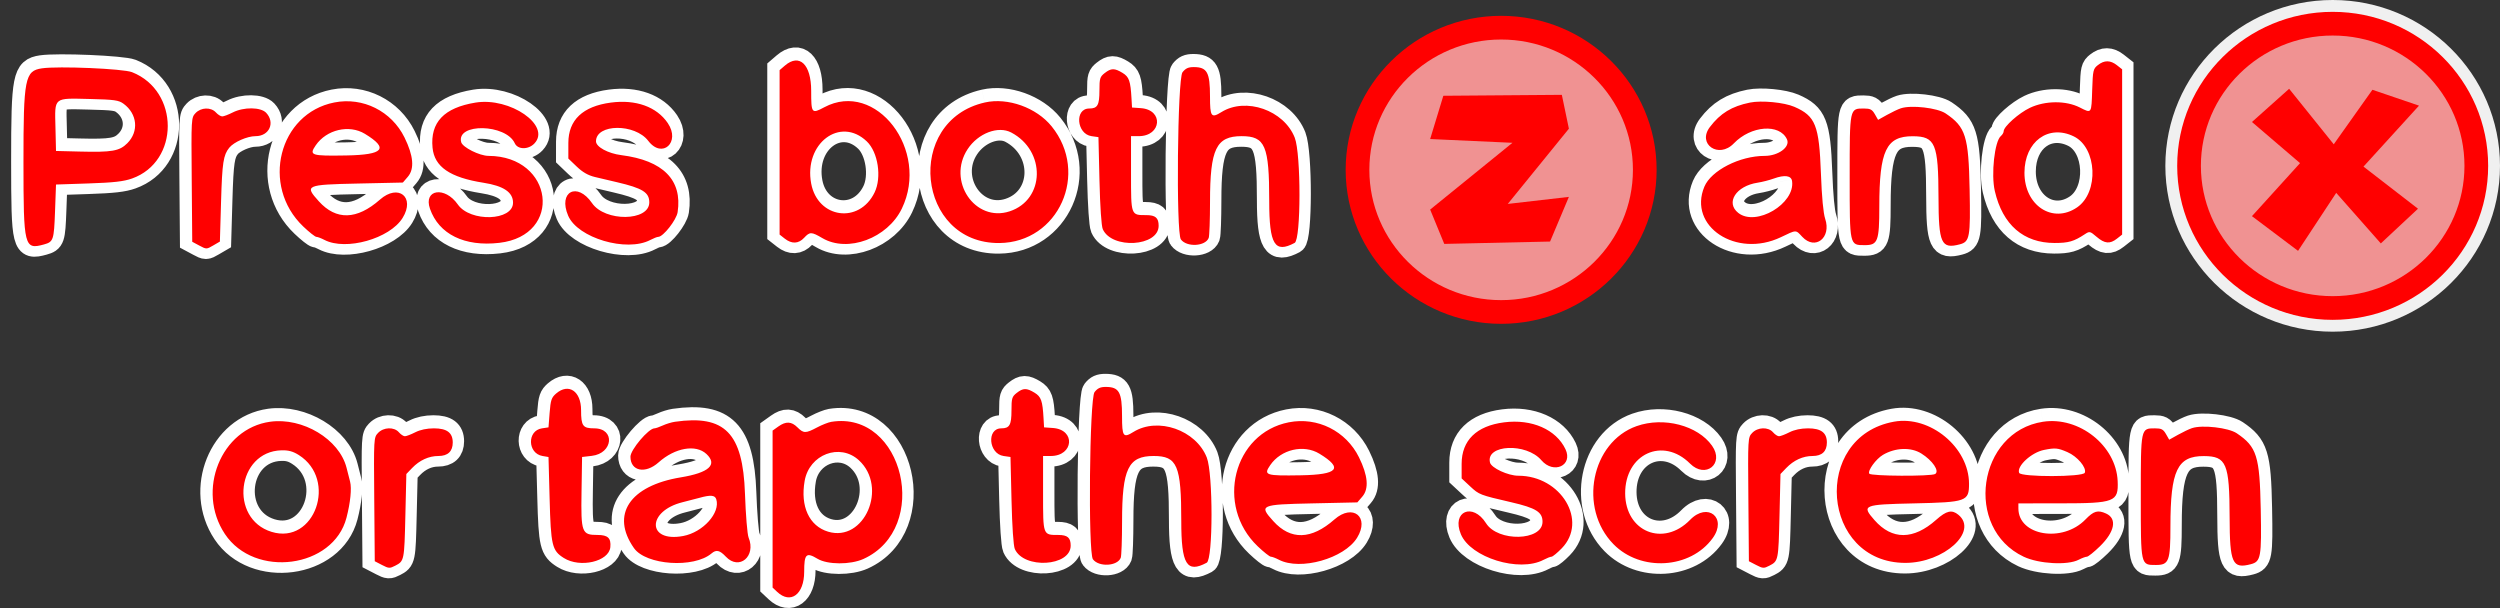 <svg version="1.1" xmlns="http://www.w3.org/2000/svg" xmlns:xlink="http://www.w3.org/1999/xlink" width="211.043" height="51.325" viewBox="0,0,211.043,51.325"><rect x="0" y="0" width="211.043" height="51.325" fill="#333333" stroke="none"/><g transform="translate(-134.488,-153.785)"><g data-paper-data="{&quot;isPaintingLayer&quot;:true}" stroke-linejoin="miter" stroke-miterlimit="10" stroke-dasharray="" stroke-dashoffset="0" style="mix-blend-mode: normal"><path d="M261.21,156.121c3.345,0 6.376,1.345 8.571,3.517c2.195,2.172 3.554,5.172 3.554,8.483c0,3.311 -1.359,6.311 -3.554,8.483c-2.195,2.172 -5.226,3.517 -8.571,3.517c-3.345,0 -6.376,-1.345 -8.571,-3.517c-2.195,-2.172 -3.554,-5.172 -3.554,-8.483c0,-3.311 1.359,-6.311 3.554,-8.483c2.195,-2.172 5.226,-3.517 8.571,-3.517z" fill="#f09292" fill-rule="nonzero" stroke="#ff0000" stroke-width="2" stroke-linecap="butt"/><g fill="#ff0000" fill-rule="evenodd" stroke="#ffffff" stroke-width="2" stroke-linecap="butt"><path d="M200.701,159.221c1.233,-1.06 2.224,-0.113 2.224,2.124c0,1.916 0.036,1.961 1.105,1.39c4.361,-2.329 8.924,3.63 6.549,8.552c-1.209,2.506 -4.563,3.753 -6.711,2.494c-0.928,-0.544 -1.057,-0.546 -1.541,-0.024c-0.47,0.507 -1.043,0.532 -1.629,0.071l-0.439,-0.345v-6.941v-6.941l0.442,-0.38M311.546,159.174c0.543,-0.427 1.054,-0.423 1.607,0.012l0.439,0.345v6.976v6.976l-0.439,0.345c-0.593,0.467 -1.035,0.426 -1.719,-0.159c-0.557,-0.476 -0.587,-0.482 -1,-0.211c-0.919,0.606 -1.365,0.734 -2.544,0.734c-2.621,0 -4.384,-1.531 -5.045,-4.381c-0.328,-1.412 -0.02,-4.208 0.511,-4.649c0.13,-0.108 0.236,-0.29 0.236,-0.405c0,-0.391 1.285,-1.536 2.218,-1.977c1.288,-0.61 3.033,-0.622 4.204,-0.029c1.018,0.516 0.984,0.565 1.051,-1.507c0.054,-1.629 0.084,-1.757 0.481,-2.07M137.988,159.448c1.38,-0.203 6.859,0.03 7.604,0.324c4.022,1.586 4.022,7.551 0,8.977c-0.709,0.251 -1.541,0.345 -3.667,0.416l-2.75,0.092l-0.083,2.284c-0.088,2.405 -0.138,2.555 -0.928,2.773c-1.671,0.461 -1.733,0.213 -1.736,-6.907c-0.003,-7.115 0.121,-7.747 1.56,-7.959M234.271,159.779c0.262,-0.333 0.493,-0.438 0.958,-0.436c1.12,0.005 1.363,0.446 1.363,2.477c0,1.72 0.101,1.859 0.961,1.324c2.067,-1.285 5.283,-0.163 6.194,2.161c0.536,1.369 0.53,8.591 -0.009,8.879c-1.684,0.902 -2.146,0.145 -2.146,-3.521c0,-4.695 -0.337,-5.489 -2.331,-5.489c-2.145,0 -2.664,1.076 -2.667,5.528c-0.001,1.528 -0.051,2.905 -0.11,3.06c-0.276,0.718 -1.852,0.806 -2.35,0.13c-0.415,-0.562 -0.288,-13.572 0.137,-14.113M227.698,159.852c0.545,-0.428 0.833,-0.432 1.51,-0.019c0.557,0.34 0.674,0.674 0.758,2.174l0.043,0.75l0.749,0.053c1.934,0.138 1.756,2.364 -0.188,2.364h-0.645v3.16c0,3.556 -0.018,3.506 1.289,3.506c0.778,0 1.046,0.234 1.042,0.909c-0.009,1.755 -3.96,1.986 -4.716,0.275c-0.115,-0.261 -0.226,-1.893 -0.278,-4.1l-0.087,-3.667l-0.582,-0.083c-1.265,-0.181 -1.446,-2.334 -0.197,-2.334c0.703,0 0.863,-0.282 0.863,-1.521c0,-1.013 0.042,-1.155 0.439,-1.467M144.874,162.436c-0.409,-0.299 -0.765,-0.349 -2.833,-0.399c-3.11,-0.075 -2.974,-0.187 -2.913,2.389l0.047,1.998l2,0.05c2.729,0.07 3.357,-0.04 4.019,-0.702c0.993,-0.993 0.85,-2.48 -0.32,-3.336M162.675,162.329c2.411,-0.474 4.823,0.731 5.919,2.957c0.76,1.543 0.854,2.649 0.281,3.316l-0.42,0.488l-3.807,0.084c-4.4,0.096 -4.509,0.146 -3.288,1.497c1.467,1.625 3.21,1.577 5.162,-0.141c1.556,-1.369 2.995,-0.206 1.912,1.546c-1.084,1.755 -4.794,2.798 -6.6,1.856c-0.271,-0.141 -0.577,-0.257 -0.681,-0.257c-0.104,-0.001 -0.603,-0.395 -1.108,-0.876c-3.601,-3.431 -2.064,-9.548 2.63,-10.47M174.592,162.34c2.913,-0.474 6.39,1.938 4.971,3.448c-0.507,0.54 -1.411,0.532 -1.66,-0.014c-0.748,-1.64 -4.952,-1.728 -4.524,-0.094c0.114,0.436 1.549,1.156 2.309,1.159c5.496,0.017 6.326,6.714 0.909,7.341c-2.934,0.34 -5.105,-0.728 -5.853,-2.878c-0.571,-1.642 1.261,-1.922 2.352,-0.359c1.054,1.509 4.668,1.387 4.66,-0.158c-0.004,-0.876 -0.797,-1.41 -2.488,-1.676c-2.839,-0.446 -4.152,-1.348 -4.307,-2.956c-0.206,-2.146 0.968,-3.379 3.631,-3.813M186.009,162.341c2.115,-0.282 3.875,0.352 4.81,1.731c1.096,1.616 -0.469,3.043 -1.646,1.501c-1.131,-1.483 -4.414,-1.454 -4.414,0.039c0,0.468 1.015,1.022 2.134,1.164c3.535,0.449 5.167,2.101 4.758,4.814c-0.099,0.656 -1.218,2.082 -1.635,2.085c-0.096,0 -0.399,0.119 -0.674,0.264c-2.001,1.052 -6.124,-0.167 -6.931,-2.048c-0.869,-2.028 0.76,-2.889 2.014,-1.065c1.094,1.591 4.834,1.543 4.834,-0.061c0,-0.843 -0.569,-1.198 -2.731,-1.704c-0.561,-0.131 -1.394,-0.328 -1.851,-0.437c-0.582,-0.139 -1.045,-0.403 -1.542,-0.88l-0.71,-0.68l0.001,-1.32c0.001,-1.933 1.217,-3.088 3.583,-3.403M217.592,162.329c1.928,-0.435 4.351,0.433 5.634,2.02c3.207,3.963 0.585,9.804 -4.419,9.847c-6.98,0.06 -8.043,-10.326 -1.215,-11.867M282.175,162.339c0.974,-0.199 2.887,-0.015 3.748,0.359c1.785,0.776 2.091,1.547 2.242,5.642c0.073,1.985 0.201,3.343 0.359,3.812c0.537,1.598 -0.844,2.686 -1.932,1.522c-0.571,-0.611 -0.466,-0.613 -1.81,0.029c-3.755,1.796 -7.858,-0.911 -6.458,-4.262c0.572,-1.368 2.982,-2.601 5.087,-2.601c1.16,0 2.18,-0.754 1.888,-1.395c-0.615,-1.35 -3.042,-1.165 -4.49,0.341c-1.271,1.321 -3.113,0.061 -2.019,-1.382c0.882,-1.163 1.847,-1.752 3.385,-2.065M294.915,162.821c0.882,-0.291 3.078,-0.038 3.78,0.436c1.69,1.14 1.936,1.921 2.022,6.417c0.078,4.036 0.011,4.41 -0.827,4.632c-1.571,0.415 -1.791,-0.071 -1.8,-3.966c-0.009,-4.534 -0.267,-5.149 -2.165,-5.159c-2.247,-0.012 -2.83,1.209 -2.832,5.933c-0.001,2.934 -0.123,3.26 -1.226,3.26c-1.293,0 -1.275,0.08 -1.275,-5.755c0,-5.836 -0.012,-5.779 1.2,-5.779c0.54,0 0.695,0.081 0.924,0.479l0.274,0.479l0.749,-0.418c0.412,-0.23 0.941,-0.482 1.176,-0.559M150.952,163.229c0.462,-0.492 1.304,-0.519 1.723,-0.055c0.166,0.183 0.406,0.333 0.533,0.333c0.127,0 0.525,-0.15 0.884,-0.333c0.931,-0.475 2.37,-0.459 2.827,0.031c0.776,0.833 0.258,1.969 -0.897,1.969c-0.705,0 -1.839,0.499 -2.224,0.979c-0.497,0.62 -0.593,1.248 -0.689,4.512l-0.1,3.408l-0.567,0.33c-0.56,0.327 -0.572,0.327 -1.166,0.009l-0.601,-0.322l-0.044,-5.237c-0.043,-5.187 -0.04,-5.24 0.321,-5.624M165.251,164.978c-1.329,-0.808 -3.239,-0.363 -4.151,0.969c-0.582,0.849 -0.403,0.908 2.586,0.856c3.155,-0.055 3.608,-0.583 1.565,-1.825M207.623,165.62c-2.251,-2.157 -5.337,0.182 -4.697,3.56c0.559,2.945 4.05,3.432 5.352,0.746c0.618,-1.275 0.295,-3.396 -0.655,-4.306M219.811,164.865c-1.106,-0.582 -2.791,0.061 -3.677,1.402c-1.771,2.679 0.62,6.218 3.548,5.252c2.992,-0.988 3.072,-5.106 0.129,-6.654M309.516,165.197c-2.144,-1.051 -4.165,0.432 -4.17,3.06c-0.005,2.776 2.377,4.345 4.445,2.928c1.856,-1.271 1.683,-5.028 -0.275,-5.988M285.729,168.97c-0.067,-0.475 -0.624,-0.551 -1.554,-0.214c-0.366,0.133 -0.973,0.288 -1.348,0.345c-1.83,0.276 -2.736,1.69 -1.638,2.554c1.5,1.179 4.811,-0.779 4.54,-2.685"/><path d="M226.845,186.779c0.262,-0.333 0.493,-0.438 0.958,-0.436c1.12,0.005 1.363,0.446 1.363,2.477c0,1.72 0.101,1.859 0.961,1.324c2.067,-1.285 5.283,-0.163 6.194,2.161c0.536,1.369 0.53,8.591 -0.009,8.879c-1.684,0.902 -2.146,0.145 -2.146,-3.521c0,-4.695 -0.337,-5.489 -2.331,-5.489c-2.145,0 -2.664,1.076 -2.667,5.528c-0.001,1.528 -0.051,2.905 -0.11,3.06c-0.276,0.718 -1.852,0.806 -2.35,0.13c-0.415,-0.562 -0.288,-13.572 0.137,-14.113M181.397,186.898c1.051,-0.903 2.103,-0.199 2.103,1.407c0,1.334 0.145,1.535 1.108,1.535c1.793,0 1.603,2.115 -0.21,2.323l-0.814,0.094l-0.046,2.955c-0.053,3.441 0.017,3.628 1.359,3.628c0.867,0 1.146,0.268 1.073,1.029c-0.117,1.215 -2.552,1.783 -3.926,0.915c-0.996,-0.628 -1.094,-1.039 -1.2,-5.026l-0.094,-3.498l-0.5,-0.085c-1.275,-0.216 -1.319,-2.144 -0.053,-2.335l0.553,-0.083l0.096,-1.234c0.084,-1.075 0.154,-1.283 0.551,-1.625M220.273,186.852c0.545,-0.428 0.833,-0.432 1.51,-0.019c0.557,0.34 0.674,0.674 0.758,2.174l0.043,0.75l0.749,0.053c1.934,0.138 1.756,2.364 -0.188,2.364h-0.645v3.16c0,3.556 -0.018,3.506 1.289,3.506c0.778,0 1.046,0.234 1.042,0.909c-0.009,1.755 -3.96,1.986 -4.716,0.275c-0.115,-0.261 -0.226,-1.893 -0.278,-4.1l-0.087,-3.667l-0.582,-0.083c-1.265,-0.181 -1.446,-2.334 -0.197,-2.334c0.703,0 0.863,-0.282 0.863,-1.521c0,-1.013 0.042,-1.155 0.439,-1.467M157.25,189.282c2.753,-0.381 5.837,1.475 6.451,3.882c0.083,0.326 0.218,0.855 0.3,1.176c0.147,0.575 0.027,1.766 -0.305,3.047c-1.104,4.26 -7.752,5.148 -10.265,1.37c-2.436,-3.663 -0.325,-8.902 3.819,-9.475M191.417,189.286c4.22,-0.609 5.74,0.946 5.918,6.054c0.062,1.801 0.199,3.46 0.306,3.72c0.651,1.583 -0.797,2.801 -1.918,1.614c-0.518,-0.55 -0.81,-0.616 -1.21,-0.276c-1.492,1.271 -5.536,0.994 -6.549,-0.449c-1.982,-2.821 -0.368,-5.26 3.953,-5.972c2.382,-0.393 3.126,-1.069 2.167,-1.97c-0.894,-0.84 -2.655,-0.533 -4.038,0.703c-1.119,1.001 -2.379,0.748 -2.379,-0.477c0,-0.582 1.531,-2.393 2.024,-2.393c0.097,0 0.412,-0.108 0.701,-0.241c0.289,-0.133 0.75,-0.274 1.025,-0.313M204.63,189.289c6.107,-0.975 8.433,8.987 2.704,11.578c-1.102,0.498 -3.032,0.489 -3.877,-0.018c-0.956,-0.575 -1.123,-0.41 -1.123,1.1c0,1.911 -1.146,2.762 -2.281,1.696l-0.386,-0.363v-6.626v-6.626l0.484,-0.345c0.64,-0.456 1.108,-0.435 1.614,0.072c0.518,0.517 0.693,0.518 1.648,0.011c0.42,-0.224 0.968,-0.439 1.217,-0.479M243.25,189.329c2.411,-0.474 4.823,0.731 5.919,2.957c0.76,1.543 0.854,2.649 0.281,3.316l-0.42,0.488l-3.807,0.084c-4.4,0.096 -4.509,0.146 -3.288,1.497c1.467,1.625 3.21,1.577 5.162,-0.141c1.556,-1.369 2.995,-0.206 1.912,1.546c-1.084,1.755 -4.794,2.798 -6.6,1.856c-0.271,-0.141 -0.577,-0.257 -0.681,-0.257c-0.104,-0.001 -0.603,-0.395 -1.108,-0.876c-3.601,-3.431 -2.064,-9.548 2.63,-10.47M261.416,189.333c2.337,-0.3 4.391,0.599 5.183,2.269c0.654,1.378 -1.003,2.134 -2.035,0.929c-1.275,-1.491 -4.721,-1.332 -4.336,0.199c0.114,0.455 1.525,1.11 2.391,1.11c3.614,0 5.904,3.825 3.667,6.125c-0.379,0.39 -0.768,0.709 -0.863,0.71c-0.096,0 -0.399,0.119 -0.674,0.264c-2.057,1.082 -6.156,-0.187 -6.98,-2.161c-0.804,-1.924 1,-2.71 2.126,-0.926c1.001,1.587 4.749,1.499 4.766,-0.111c0.008,-0.831 -0.54,-1.176 -2.637,-1.662c-2.651,-0.613 -2.717,-0.639 -3.457,-1.328l-0.734,-0.684v-1.229c0,-1.981 1.252,-3.206 3.583,-3.505M294.334,189.277c3.043,-0.551 6.332,2.172 6.333,5.243c0,1.481 -0.21,1.556 -4.638,1.654c-4.317,0.095 -4.45,0.151 -3.346,1.41c1.487,1.693 3.294,1.685 5.21,-0.022c0.872,-0.777 1.323,-0.879 1.875,-0.426c1.709,1.403 -1.22,4.061 -4.475,4.061c-7.104,0 -7.961,-10.653 -0.959,-11.92M306.916,189.282c3.047,-0.464 6.169,2.02 6.297,5.012c0.075,1.755 -0.233,1.874 -4.839,1.877l-3.541,0.003v0.427c0,2.306 3.727,2.924 5.655,0.938c0.707,-0.729 1.046,-0.827 1.75,-0.507c0.943,0.43 0.735,1.537 -0.517,2.76c-0.497,0.485 -0.994,0.882 -1.104,0.883c-0.111,0 -0.422,0.116 -0.693,0.257c-0.929,0.485 -3.358,0.351 -4.642,-0.255c-5.068,-2.395 -3.899,-10.552 1.634,-11.395M272.613,189.649c2.282,-0.804 5.155,-0.054 6.362,1.661c1.064,1.51 -0.549,2.815 -1.859,1.505c-2.292,-2.292 -5.498,-0.813 -5.477,2.525c0.021,3.238 3.229,4.54 5.482,2.224c1.481,-1.523 3.151,-0.172 1.908,1.543c-1.884,2.601 -6.078,2.857 -8.376,0.513c-2.981,-3.041 -1.885,-8.616 1.96,-9.971M319.489,189.821c0.882,-0.291 3.078,-0.038 3.78,0.436c1.69,1.14 1.936,1.921 2.022,6.417c0.078,4.036 0.011,4.41 -0.827,4.632c-1.571,0.415 -1.791,-0.071 -1.8,-3.966c-0.009,-4.534 -0.267,-5.149 -2.165,-5.159c-2.247,-0.012 -2.83,1.209 -2.832,5.933c-0.001,2.934 -0.123,3.26 -1.226,3.26c-1.293,0 -1.275,0.08 -1.275,-5.755c0,-5.836 -0.012,-5.779 1.2,-5.779c0.54,0 0.695,0.081 0.924,0.479l0.274,0.479l0.749,-0.418c0.412,-0.23 0.941,-0.482 1.176,-0.559M166.359,190.229c0.467,-0.497 1.36,-0.525 1.762,-0.055c0.157,0.183 0.385,0.333 0.505,0.333c0.121,0 0.514,-0.15 0.873,-0.333c0.421,-0.215 0.983,-0.334 1.577,-0.334c1.099,0 1.59,0.369 1.59,1.196c0,0.748 -0.414,1.138 -1.209,1.138c-0.811,0 -1.592,0.357 -2.226,1.018l-0.482,0.503l-0.083,3.531c-0.089,3.782 -0.096,3.816 -0.856,4.209c-0.462,0.24 -0.547,0.235 -1.114,-0.059l-0.613,-0.318l-0.044,-5.221c-0.044,-5.17 -0.041,-5.224 0.32,-5.608M282.359,190.229c0.467,-0.497 1.36,-0.525 1.762,-0.055c0.157,0.183 0.385,0.333 0.505,0.333c0.121,0 0.514,-0.15 0.873,-0.333c0.421,-0.215 0.983,-0.334 1.577,-0.334c1.099,0 1.59,0.369 1.59,1.196c0,0.748 -0.414,1.138 -1.209,1.138c-0.811,0 -1.592,0.357 -2.226,1.018l-0.482,0.503l-0.083,3.531c-0.089,3.782 -0.096,3.816 -0.856,4.209c-0.462,0.24 -0.547,0.235 -1.114,-0.059l-0.613,-0.318l-0.044,-5.221c-0.044,-5.17 -0.041,-5.224 0.32,-5.608M245.826,191.978c-1.329,-0.808 -3.239,-0.363 -4.151,0.969c-0.582,0.849 -0.403,0.908 2.586,0.856c3.155,-0.055 3.608,-0.583 1.565,-1.825M296.637,191.961c-0.874,-0.547 -2.195,-0.499 -3.239,0.118c-0.588,0.347 -1.307,1.336 -1.153,1.586c0.132,0.214 5.23,0.239 5.564,0.027c0.385,-0.244 -0.218,-1.135 -1.172,-1.731M308.969,191.844c-0.818,-0.353 -1.017,-0.372 -1.969,-0.183c-1.063,0.21 -2.322,1.368 -2.104,1.935c0.142,0.37 5.403,0.361 5.545,-0.009c0.167,-0.434 -0.633,-1.382 -1.472,-1.743M159.672,192.093c-0.491,-0.31 -0.873,-0.414 -1.46,-0.399c-3.765,0.097 -4.455,5.775 -0.837,6.885c3.638,1.117 5.593,-4.405 2.297,-6.486M206.957,192.538c-1.606,-1.484 -4.192,-0.504 -4.584,1.737c-0.378,2.157 0.384,3.807 1.979,4.287c3.06,0.921 5.076,-3.74 2.605,-6.024M194.911,195.823c-0.11,-0.347 -0.481,-0.378 -1.411,-0.119c-0.321,0.089 -0.958,0.254 -1.416,0.367c-3.053,0.75 -3.021,3.43 0.034,2.857c1.675,-0.314 3.157,-1.961 2.793,-3.105"/></g><path d="M331.406,155.785c3.345,0 6.376,1.345 8.571,3.517c2.195,2.172 3.554,5.172 3.554,8.483c0,3.311 -1.359,6.311 -3.554,8.483c-2.195,2.172 -5.226,3.517 -8.571,3.517c-3.345,0 -6.376,-1.345 -8.571,-3.517c-2.195,-2.172 -3.554,-5.172 -3.554,-8.483c0,-3.311 1.359,-6.311 3.554,-8.483c2.195,-2.172 5.226,-3.517 8.571,-3.517z" fill="#f0f0f0" fill-rule="nonzero" stroke="#f0f0f0" stroke-width="4" stroke-linecap="butt"/><path d="M331.406,155.785c3.345,0 6.376,1.345 8.571,3.517c2.195,2.172 3.554,5.172 3.554,8.483c0,3.311 -1.359,6.311 -3.554,8.483c-2.195,2.172 -5.226,3.517 -8.571,3.517c-3.345,0 -6.376,-1.345 -8.571,-3.517c-2.195,-2.172 -3.554,-5.172 -3.554,-8.483c0,-3.311 1.359,-6.311 3.554,-8.483c2.195,-2.172 5.226,-3.517 8.571,-3.517z" fill="#f09292" fill-rule="nonzero" stroke="#ff0000" stroke-width="2" stroke-linecap="butt"/><path d="M256.33,161.87l10.004,-0.079l0.595,2.858l-5.16,6.351l5.16,-0.595l-1.588,3.771l-8.932,0.199l-1.191,-2.898l6.947,-5.637l-6.947,-0.318z" fill="#ff0000" fill-rule="nonzero" stroke="none" stroke-width="0.794" stroke-linecap="round"/><path d="M328.651,167.556l-4.059,-3.473l3.138,-2.803l3.766,4.686l3.264,-4.602l3.933,1.339l-4.686,5.146l4.602,3.556l-3.138,2.929l-3.766,-4.268l-3.222,4.895l-3.891,-2.929z" fill="#ff0000" fill-rule="nonzero" stroke="none" stroke-width="0.837" stroke-linecap="round"/><path d="M200.742,159.326c1.233,-1.06 2.224,-0.113 2.224,2.124c0,1.916 0.036,1.961 1.105,1.39c4.361,-2.329 8.924,3.63 6.549,8.552c-1.209,2.506 -4.563,3.753 -6.711,2.494c-0.928,-0.544 -1.057,-0.546 -1.541,-0.024c-0.47,0.507 -1.043,0.532 -1.629,0.071l-0.439,-0.345v-6.941v-6.941l0.442,-0.38M311.587,159.279c0.543,-0.427 1.054,-0.423 1.607,0.012l0.439,0.345v6.976v6.976l-0.439,0.345c-0.593,0.467 -1.035,0.426 -1.719,-0.159c-0.557,-0.476 -0.587,-0.482 -1,-0.211c-0.919,0.606 -1.365,0.734 -2.544,0.734c-2.621,0 -4.384,-1.531 -5.045,-4.381c-0.328,-1.412 -0.02,-4.208 0.511,-4.649c0.13,-0.108 0.236,-0.29 0.236,-0.405c0,-0.391 1.285,-1.536 2.218,-1.977c1.288,-0.61 3.033,-0.622 4.204,-0.029c1.018,0.516 0.984,0.565 1.051,-1.507c0.054,-1.629 0.084,-1.757 0.481,-2.07M138.029,159.553c1.38,-0.203 6.859,0.03 7.604,0.324c4.022,1.586 4.022,7.551 0,8.977c-0.709,0.251 -1.541,0.345 -3.667,0.416l-2.75,0.092l-0.083,2.284c-0.088,2.405 -0.138,2.555 -0.928,2.773c-1.671,0.461 -1.733,0.213 -1.736,-6.907c-0.003,-7.115 0.121,-7.747 1.56,-7.959M234.312,159.884c0.262,-0.333 0.493,-0.438 0.958,-0.436c1.12,0.005 1.363,0.446 1.363,2.477c0,1.72 0.101,1.859 0.961,1.324c2.067,-1.285 5.283,-0.163 6.194,2.161c0.536,1.369 0.53,8.591 -0.009,8.879c-1.684,0.902 -2.146,0.145 -2.146,-3.521c0,-4.695 -0.337,-5.489 -2.331,-5.489c-2.145,0 -2.664,1.076 -2.667,5.528c-0.001,1.528 -0.051,2.905 -0.11,3.06c-0.276,0.718 -1.852,0.806 -2.35,0.13c-0.415,-0.562 -0.288,-13.572 0.137,-14.113M227.739,159.957c0.545,-0.428 0.833,-0.432 1.51,-0.019c0.557,0.34 0.674,0.674 0.758,2.174l0.043,0.75l0.749,0.053c1.934,0.138 1.756,2.364 -0.188,2.364h-0.645v3.16c0,3.556 -0.018,3.506 1.289,3.506c0.778,0 1.046,0.234 1.042,0.909c-0.009,1.755 -3.96,1.986 -4.716,0.275c-0.115,-0.261 -0.226,-1.893 -0.278,-4.1l-0.087,-3.667l-0.582,-0.083c-1.265,-0.181 -1.446,-2.334 -0.197,-2.334c0.703,0 0.863,-0.282 0.863,-1.521c0,-1.013 0.042,-1.155 0.439,-1.467M144.915,162.541c-0.409,-0.299 -0.765,-0.349 -2.833,-0.399c-3.11,-0.075 -2.974,-0.187 -2.913,2.389l0.047,1.998l2,0.05c2.729,0.07 3.357,-0.04 4.019,-0.702c0.993,-0.993 0.85,-2.48 -0.32,-3.336M162.716,162.434c2.411,-0.474 4.823,0.731 5.919,2.957c0.76,1.543 0.854,2.649 0.281,3.316l-0.42,0.488l-3.807,0.084c-4.4,0.096 -4.509,0.146 -3.288,1.497c1.467,1.625 3.21,1.577 5.162,-0.141c1.556,-1.369 2.995,-0.206 1.912,1.546c-1.084,1.755 -4.794,2.798 -6.6,1.856c-0.271,-0.141 -0.577,-0.257 -0.681,-0.257c-0.104,-0.001 -0.603,-0.395 -1.108,-0.876c-3.601,-3.431 -2.064,-9.548 2.63,-10.47M174.633,162.445c2.913,-0.474 6.39,1.938 4.971,3.448c-0.507,0.54 -1.411,0.532 -1.66,-0.014c-0.748,-1.64 -4.952,-1.728 -4.524,-0.094c0.114,0.436 1.549,1.156 2.309,1.159c5.496,0.017 6.326,6.714 0.909,7.341c-2.934,0.34 -5.105,-0.728 -5.853,-2.878c-0.571,-1.642 1.261,-1.922 2.352,-0.359c1.054,1.509 4.668,1.387 4.66,-0.158c-0.004,-0.876 -0.797,-1.41 -2.488,-1.676c-2.839,-0.446 -4.152,-1.348 -4.307,-2.956c-0.206,-2.146 0.968,-3.379 3.631,-3.813M186.05,162.446c2.115,-0.282 3.875,0.352 4.81,1.731c1.096,1.616 -0.469,3.043 -1.646,1.501c-1.131,-1.483 -4.414,-1.454 -4.414,0.039c0,0.468 1.015,1.022 2.134,1.164c3.535,0.449 5.167,2.101 4.758,4.814c-0.099,0.656 -1.218,2.082 -1.635,2.085c-0.096,0 -0.399,0.119 -0.674,0.264c-2.001,1.052 -6.124,-0.167 -6.931,-2.048c-0.869,-2.028 0.76,-2.889 2.014,-1.065c1.094,1.591 4.834,1.543 4.834,-0.061c0,-0.843 -0.569,-1.198 -2.731,-1.704c-0.561,-0.131 -1.394,-0.328 -1.851,-0.437c-0.582,-0.139 -1.045,-0.403 -1.542,-0.88l-0.71,-0.68l0.001,-1.32c0.001,-1.933 1.217,-3.088 3.583,-3.403M217.633,162.434c1.928,-0.435 4.351,0.433 5.634,2.02c3.207,3.963 0.585,9.804 -4.419,9.847c-6.98,0.06 -8.043,-10.326 -1.215,-11.867M282.216,162.444c0.974,-0.199 2.887,-0.015 3.748,0.359c1.785,0.776 2.091,1.547 2.242,5.642c0.073,1.985 0.201,3.343 0.359,3.812c0.537,1.598 -0.844,2.686 -1.932,1.522c-0.571,-0.611 -0.466,-0.613 -1.81,0.029c-3.755,1.796 -7.858,-0.911 -6.458,-4.262c0.572,-1.368 2.982,-2.601 5.087,-2.601c1.16,0 2.18,-0.754 1.888,-1.395c-0.615,-1.35 -3.042,-1.165 -4.49,0.341c-1.271,1.321 -3.113,0.061 -2.019,-1.382c0.882,-1.163 1.847,-1.752 3.385,-2.065M294.956,162.926c0.882,-0.291 3.078,-0.038 3.78,0.436c1.69,1.14 1.936,1.921 2.022,6.417c0.078,4.036 0.011,4.41 -0.827,4.632c-1.571,0.415 -1.791,-0.071 -1.8,-3.966c-0.009,-4.534 -0.267,-5.149 -2.165,-5.159c-2.247,-0.012 -2.83,1.209 -2.832,5.933c-0.001,2.934 -0.123,3.26 -1.226,3.26c-1.293,0 -1.275,0.08 -1.275,-5.755c0,-5.836 -0.012,-5.779 1.2,-5.779c0.54,0 0.695,0.081 0.924,0.479l0.274,0.479l0.749,-0.418c0.412,-0.23 0.941,-0.482 1.176,-0.559M150.993,163.334c0.462,-0.492 1.304,-0.519 1.723,-0.055c0.166,0.183 0.406,0.333 0.533,0.333c0.127,0 0.525,-0.15 0.884,-0.333c0.931,-0.475 2.37,-0.459 2.827,0.031c0.776,0.833 0.258,1.969 -0.897,1.969c-0.705,0 -1.839,0.499 -2.224,0.979c-0.497,0.62 -0.593,1.248 -0.689,4.512l-0.1,3.408l-0.567,0.33c-0.56,0.327 -0.572,0.327 -1.166,0.009l-0.601,-0.322l-0.044,-5.237c-0.043,-5.187 -0.04,-5.24 0.321,-5.624M165.292,165.083c-1.329,-0.808 -3.239,-0.363 -4.151,0.969c-0.582,0.849 -0.403,0.908 2.586,0.856c3.155,-0.055 3.608,-0.583 1.565,-1.825M207.664,165.725c-2.251,-2.157 -5.337,0.182 -4.697,3.56c0.559,2.945 4.05,3.432 5.352,0.746c0.618,-1.275 0.295,-3.396 -0.655,-4.306M219.852,164.97c-1.106,-0.582 -2.791,0.061 -3.677,1.402c-1.771,2.679 0.62,6.218 3.548,5.252c2.992,-0.988 3.072,-5.106 0.129,-6.654M309.557,165.302c-2.144,-1.051 -4.165,0.432 -4.17,3.06c-0.005,2.776 2.377,4.345 4.445,2.928c1.856,-1.271 1.683,-5.028 -0.275,-5.988M285.77,169.075c-0.067,-0.475 -0.624,-0.551 -1.554,-0.214c-0.366,0.133 -0.973,0.288 -1.348,0.345c-1.83,0.276 -2.736,1.69 -1.638,2.554c1.5,1.179 4.811,-0.779 4.54,-2.685" fill="#ff0000" fill-rule="evenodd" stroke="#ffffff" stroke-width="0" stroke-linecap="butt"/><path d="M226.887,186.884c0.262,-0.333 0.493,-0.438 0.958,-0.436c1.12,0.005 1.363,0.446 1.363,2.477c0,1.72 0.101,1.859 0.961,1.324c2.067,-1.285 5.283,-0.163 6.194,2.161c0.536,1.369 0.53,8.591 -0.009,8.879c-1.684,0.902 -2.146,0.145 -2.146,-3.521c0,-4.695 -0.337,-5.489 -2.331,-5.489c-2.145,0 -2.664,1.076 -2.667,5.528c-0.001,1.528 -0.051,2.905 -0.11,3.06c-0.276,0.718 -1.852,0.806 -2.35,0.13c-0.415,-0.562 -0.288,-13.572 0.137,-14.113M181.438,187.003c1.051,-0.903 2.103,-0.199 2.103,1.407c0,1.334 0.145,1.535 1.108,1.535c1.793,0 1.603,2.115 -0.21,2.323l-0.814,0.094l-0.046,2.955c-0.053,3.441 0.017,3.628 1.359,3.628c0.867,0 1.146,0.268 1.073,1.029c-0.117,1.215 -2.552,1.783 -3.926,0.915c-0.996,-0.628 -1.094,-1.039 -1.2,-5.026l-0.094,-3.498l-0.5,-0.085c-1.275,-0.216 -1.319,-2.144 -0.053,-2.335l0.553,-0.083l0.096,-1.234c0.084,-1.075 0.154,-1.283 0.551,-1.625M220.314,186.957c0.545,-0.428 0.833,-0.432 1.51,-0.019c0.557,0.34 0.674,0.674 0.758,2.174l0.043,0.75l0.749,0.053c1.934,0.138 1.756,2.364 -0.188,2.364h-0.645v3.16c0,3.556 -0.018,3.506 1.289,3.506c0.778,0 1.046,0.234 1.042,0.909c-0.009,1.755 -3.96,1.986 -4.716,0.275c-0.115,-0.261 -0.226,-1.893 -0.278,-4.1l-0.087,-3.667l-0.582,-0.083c-1.265,-0.181 -1.446,-2.334 -0.197,-2.334c0.703,0 0.863,-0.282 0.863,-1.521c0,-1.013 0.042,-1.155 0.439,-1.467M157.291,189.387c2.753,-0.381 5.837,1.475 6.451,3.882c0.083,0.326 0.218,0.855 0.3,1.176c0.147,0.575 0.027,1.766 -0.305,3.047c-1.104,4.26 -7.752,5.148 -10.265,1.37c-2.436,-3.663 -0.325,-8.902 3.819,-9.475M191.458,189.391c4.22,-0.609 5.74,0.946 5.918,6.054c0.062,1.801 0.199,3.46 0.306,3.72c0.651,1.583 -0.797,2.801 -1.918,1.614c-0.518,-0.55 -0.81,-0.616 -1.21,-0.276c-1.492,1.271 -5.536,0.994 -6.549,-0.449c-1.982,-2.821 -0.368,-5.26 3.953,-5.972c2.382,-0.393 3.126,-1.069 2.167,-1.97c-0.894,-0.84 -2.655,-0.533 -4.038,0.703c-1.119,1.001 -2.379,0.748 -2.379,-0.477c0,-0.582 1.531,-2.393 2.024,-2.393c0.097,0 0.412,-0.108 0.701,-0.241c0.289,-0.133 0.75,-0.274 1.025,-0.313M204.671,189.394c6.107,-0.975 8.433,8.987 2.704,11.578c-1.102,0.498 -3.032,0.489 -3.877,-0.018c-0.956,-0.575 -1.123,-0.41 -1.123,1.1c0,1.911 -1.146,2.762 -2.281,1.696l-0.386,-0.363v-6.626v-6.626l0.484,-0.345c0.64,-0.456 1.108,-0.435 1.614,0.072c0.518,0.517 0.693,0.518 1.648,0.011c0.42,-0.224 0.968,-0.439 1.217,-0.479M243.291,189.434c2.411,-0.474 4.823,0.731 5.919,2.957c0.76,1.543 0.854,2.649 0.281,3.316l-0.42,0.488l-3.807,0.084c-4.4,0.096 -4.509,0.146 -3.288,1.497c1.467,1.625 3.21,1.577 5.162,-0.141c1.556,-1.369 2.995,-0.206 1.912,1.546c-1.084,1.755 -4.794,2.798 -6.6,1.856c-0.271,-0.141 -0.577,-0.257 -0.681,-0.257c-0.104,-0.001 -0.603,-0.395 -1.108,-0.876c-3.601,-3.431 -2.064,-9.548 2.63,-10.47M261.458,189.438c2.337,-0.3 4.391,0.599 5.183,2.269c0.654,1.378 -1.003,2.134 -2.035,0.929c-1.275,-1.491 -4.721,-1.332 -4.336,0.199c0.114,0.455 1.525,1.11 2.391,1.11c3.614,0 5.904,3.825 3.667,6.125c-0.379,0.39 -0.768,0.709 -0.863,0.71c-0.096,0 -0.399,0.119 -0.674,0.264c-2.057,1.082 -6.156,-0.187 -6.98,-2.161c-0.804,-1.924 1,-2.71 2.126,-0.926c1.001,1.587 4.749,1.499 4.766,-0.111c0.008,-0.831 -0.54,-1.176 -2.637,-1.662c-2.651,-0.613 -2.717,-0.639 -3.457,-1.328l-0.734,-0.684v-1.229c0,-1.981 1.252,-3.206 3.583,-3.505M294.375,189.382c3.043,-0.551 6.332,2.172 6.333,5.243c0,1.481 -0.21,1.556 -4.638,1.654c-4.317,0.095 -4.45,0.151 -3.346,1.41c1.487,1.693 3.294,1.685 5.21,-0.022c0.872,-0.777 1.323,-0.879 1.875,-0.426c1.709,1.403 -1.22,4.061 -4.475,4.061c-7.104,0 -7.961,-10.653 -0.959,-11.92M306.958,189.387c3.047,-0.464 6.169,2.02 6.297,5.012c0.075,1.755 -0.233,1.874 -4.839,1.877l-3.541,0.003v0.427c0,2.306 3.727,2.924 5.655,0.938c0.707,-0.729 1.046,-0.827 1.75,-0.507c0.943,0.43 0.735,1.537 -0.517,2.76c-0.497,0.485 -0.994,0.882 -1.104,0.883c-0.111,0 -0.422,0.116 -0.693,0.257c-0.929,0.485 -3.358,0.351 -4.642,-0.255c-5.068,-2.395 -3.899,-10.552 1.634,-11.395M272.654,189.754c2.282,-0.804 5.155,-0.054 6.362,1.661c1.064,1.51 -0.549,2.815 -1.859,1.505c-2.292,-2.292 -5.498,-0.813 -5.477,2.525c0.021,3.238 3.229,4.54 5.482,2.224c1.481,-1.523 3.151,-0.172 1.908,1.543c-1.884,2.601 -6.078,2.857 -8.376,0.513c-2.981,-3.041 -1.885,-8.616 1.96,-9.971M319.531,189.926c0.882,-0.291 3.078,-0.038 3.78,0.436c1.69,1.14 1.936,1.921 2.022,6.417c0.078,4.036 0.011,4.41 -0.827,4.632c-1.571,0.415 -1.791,-0.071 -1.8,-3.966c-0.009,-4.534 -0.267,-5.149 -2.165,-5.159c-2.247,-0.012 -2.83,1.209 -2.832,5.933c-0.001,2.934 -0.123,3.26 -1.226,3.26c-1.293,0 -1.275,0.08 -1.275,-5.755c0,-5.836 -0.012,-5.779 1.2,-5.779c0.54,0 0.695,0.081 0.924,0.479l0.274,0.479l0.749,-0.418c0.412,-0.23 0.941,-0.482 1.176,-0.559M166.401,190.334c0.467,-0.497 1.36,-0.525 1.762,-0.055c0.157,0.183 0.385,0.333 0.505,0.333c0.121,0 0.514,-0.15 0.873,-0.333c0.421,-0.215 0.983,-0.334 1.577,-0.334c1.099,0 1.59,0.369 1.59,1.196c0,0.748 -0.414,1.138 -1.209,1.138c-0.811,0 -1.592,0.357 -2.226,1.018l-0.482,0.503l-0.083,3.531c-0.089,3.782 -0.096,3.816 -0.856,4.209c-0.462,0.24 -0.547,0.235 -1.114,-0.059l-0.613,-0.318l-0.044,-5.221c-0.044,-5.17 -0.041,-5.224 0.32,-5.608M282.401,190.334c0.467,-0.497 1.36,-0.525 1.762,-0.055c0.157,0.183 0.385,0.333 0.505,0.333c0.121,0 0.514,-0.15 0.873,-0.333c0.421,-0.215 0.983,-0.334 1.577,-0.334c1.099,0 1.59,0.369 1.59,1.196c0,0.748 -0.414,1.138 -1.209,1.138c-0.811,0 -1.592,0.357 -2.226,1.018l-0.482,0.503l-0.083,3.531c-0.089,3.782 -0.096,3.816 -0.856,4.209c-0.462,0.24 -0.547,0.235 -1.114,-0.059l-0.613,-0.318l-0.044,-5.221c-0.044,-5.17 -0.041,-5.224 0.32,-5.608M245.867,192.083c-1.329,-0.808 -3.239,-0.363 -4.151,0.969c-0.582,0.849 -0.403,0.908 2.586,0.856c3.155,-0.055 3.608,-0.583 1.565,-1.825M296.678,192.066c-0.874,-0.547 -2.195,-0.499 -3.239,0.118c-0.588,0.347 -1.307,1.336 -1.153,1.586c0.132,0.214 5.23,0.239 5.564,0.027c0.385,-0.244 -0.218,-1.135 -1.172,-1.731M309.01,191.949c-0.818,-0.353 -1.017,-0.372 -1.969,-0.183c-1.063,0.21 -2.322,1.368 -2.104,1.935c0.142,0.37 5.403,0.361 5.545,-0.009c0.167,-0.434 -0.633,-1.382 -1.472,-1.743M159.713,192.198c-0.491,-0.31 -0.873,-0.414 -1.46,-0.399c-3.765,0.097 -4.455,5.775 -0.837,6.885c3.638,1.117 5.593,-4.405 2.297,-6.486M206.998,192.643c-1.606,-1.484 -4.192,-0.504 -4.584,1.737c-0.378,2.157 0.384,3.807 1.979,4.287c3.06,0.921 5.076,-3.74 2.605,-6.024M194.952,195.928c-0.11,-0.347 -0.481,-0.378 -1.411,-0.119c-0.321,0.089 -0.958,0.254 -1.416,0.367c-3.053,0.75 -3.021,3.43 0.034,2.857c1.675,-0.314 3.157,-1.961 2.793,-3.105" fill="#ff0000" fill-rule="evenodd" stroke="#ffffff" stroke-width="0" stroke-linecap="butt"/><path d="M134.488,163.566c0,-0.37 0.3,-0.669 0.669,-0.669c0.37,0 0.669,0.3 0.669,0.669c0,0.37 -0.3,0.669 -0.669,0.669c-0.37,0 -0.669,-0.3 -0.669,-0.669z" fill="none" fill-rule="nonzero" stroke="none" stroke-width="0.5" stroke-linecap="butt"/></g></g></svg>